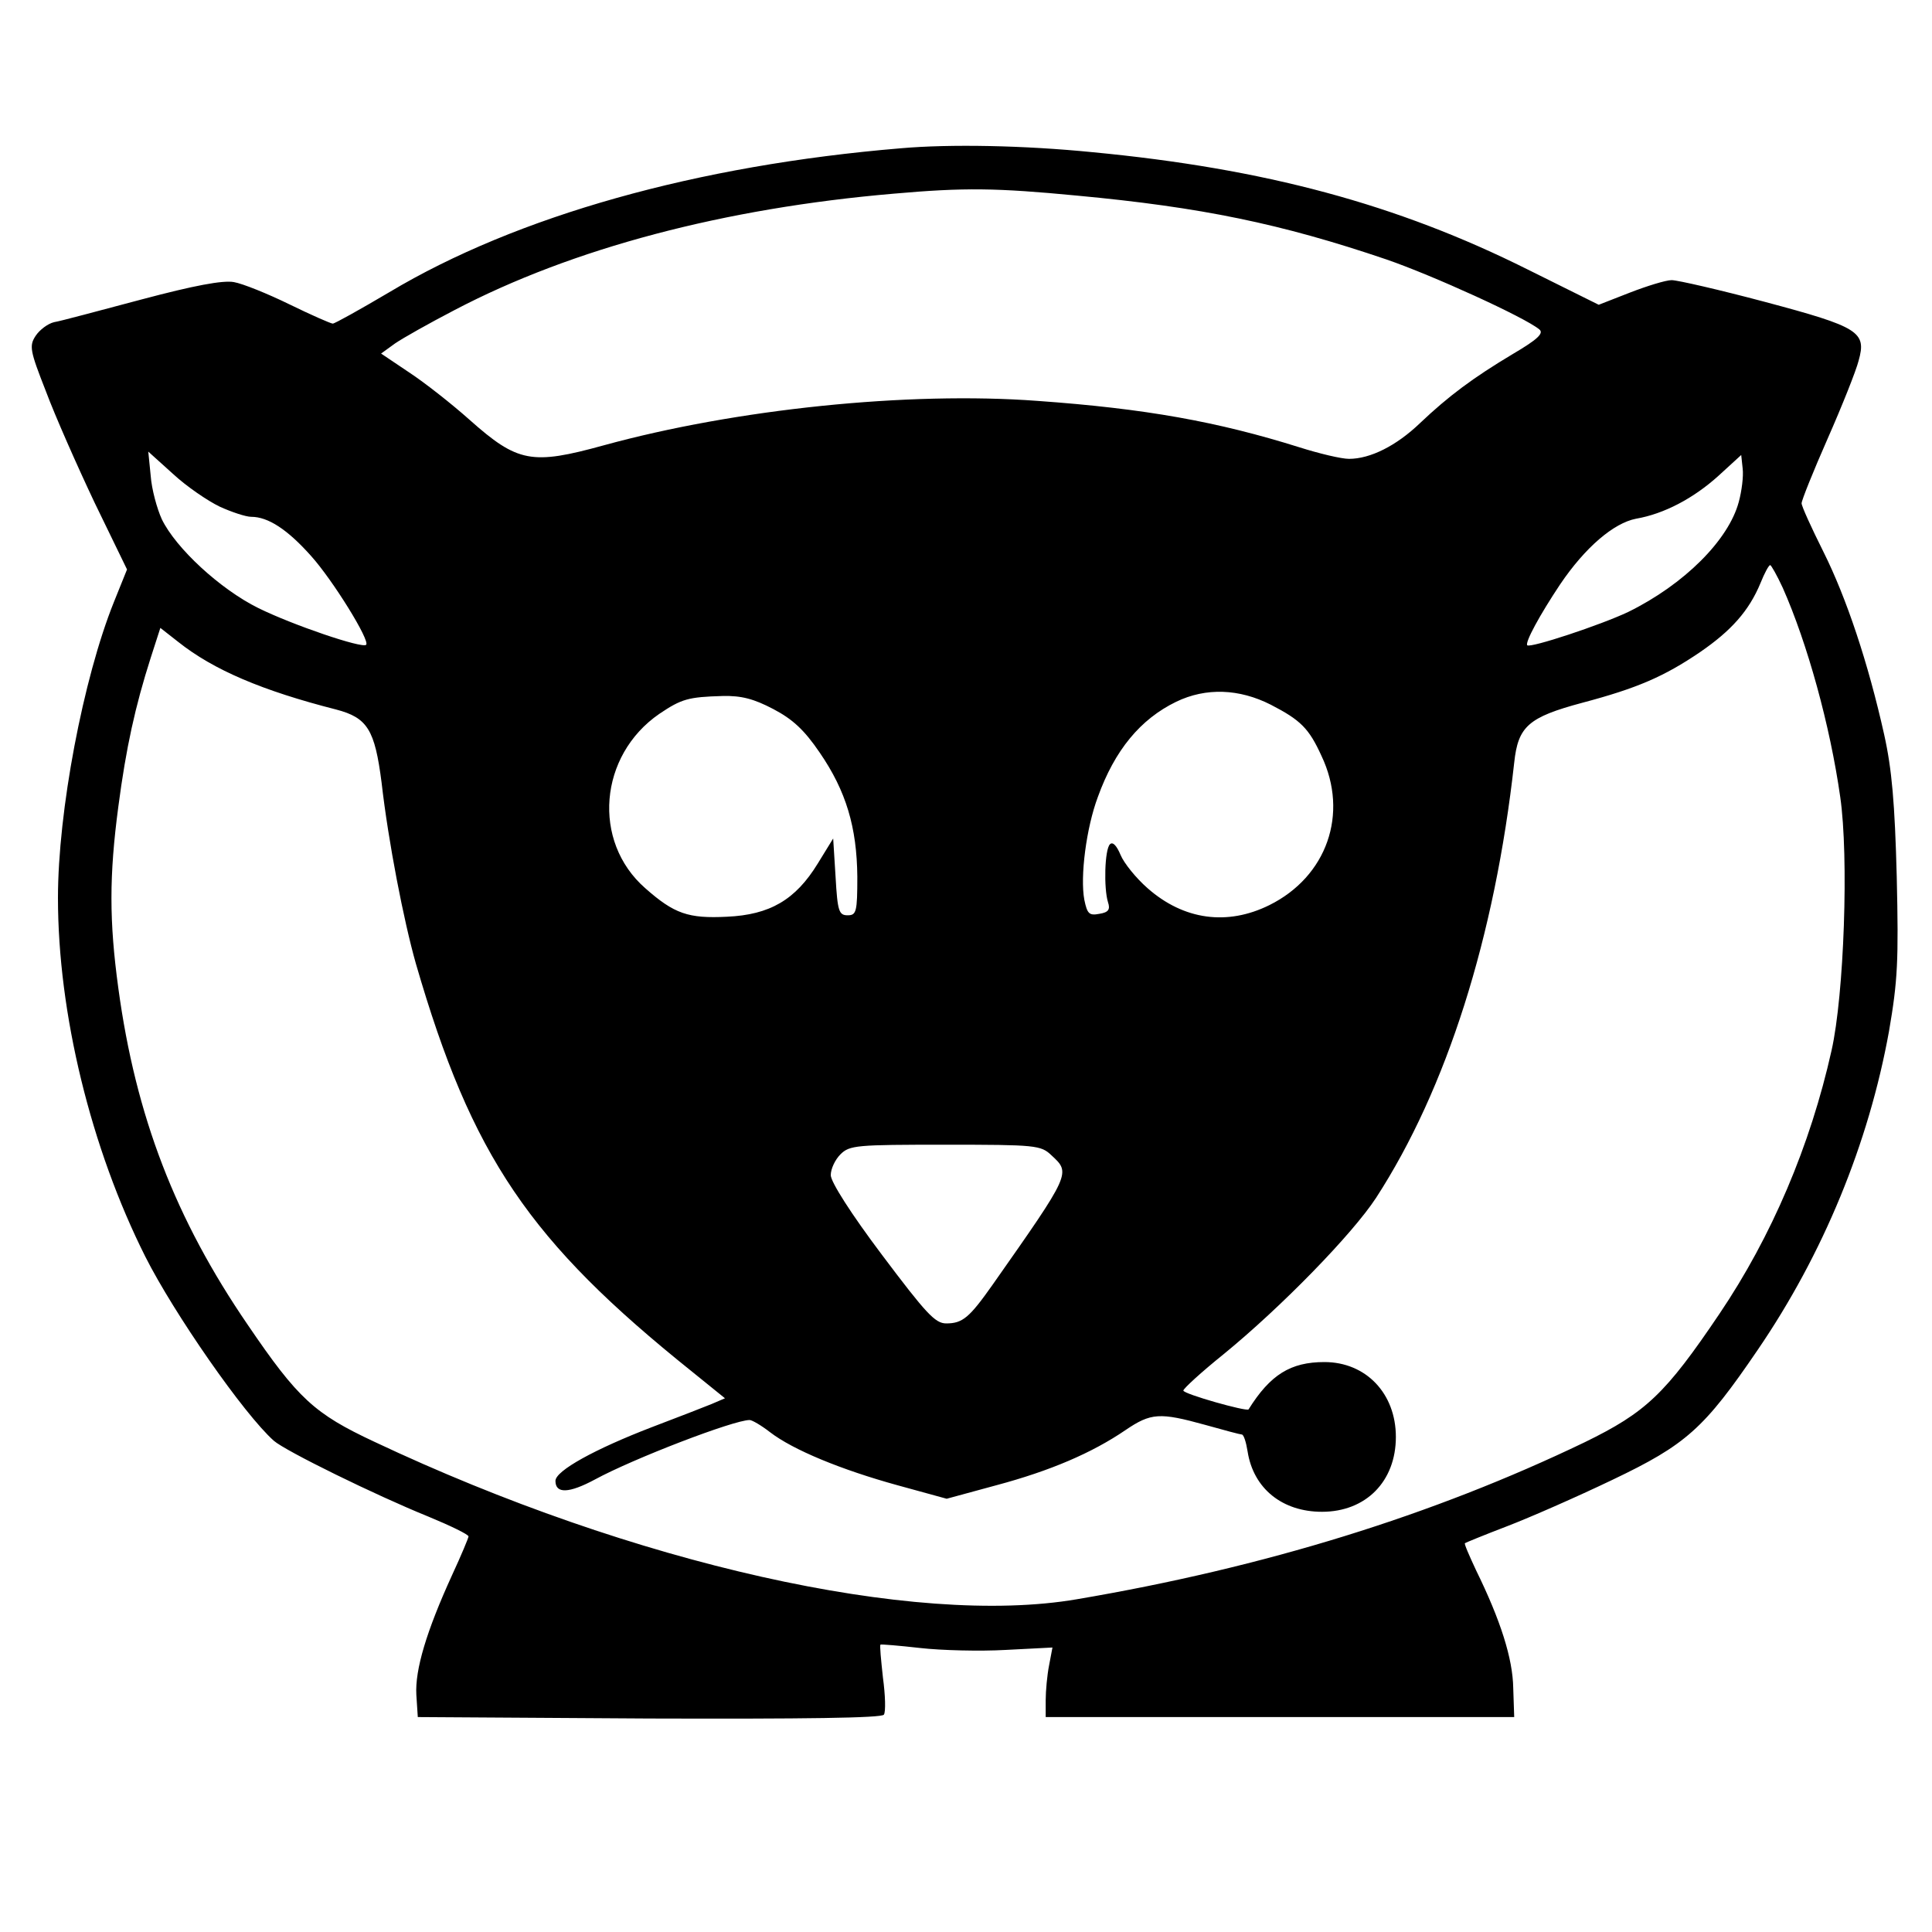 <?xml version="1.0" standalone="no"?>
<!DOCTYPE svg PUBLIC "-//W3C//DTD SVG 20010904//EN"
 "http://www.w3.org/TR/2001/REC-SVG-20010904/DTD/svg10.dtd">
<svg version="1.0" xmlns="http://www.w3.org/2000/svg"
 width="400pt" height="400pt" viewBox="0 0 400 400"
 preserveAspectRatio="xMidYMid meet">
<g transform="translate(0,400) scale(0.1,-0.1)"
fill="#000000" stroke="none">
<path d="M1865 3693 c-421 -35 -795 -140 -1059 -298 -61 -36 -113 -65 -117
-65 -4 0 -45 18 -90 40 -45 22 -97 43 -115 46 -23 4 -82 -7 -191 -36 -87 -23
-168 -45 -181 -47 -13 -3 -30 -16 -38 -28 -14 -21 -12 -31 21 -115 19 -51 65
-155 101 -231 l67 -138 -27 -67 c-64 -159 -116 -434 -116 -613 0 -239 68 -518
181 -743 59 -117 204 -326 266 -381 24 -21 209 -112 320 -157 46 -19 83 -37
83 -41 0 -3 -15 -39 -34 -80 -53 -116 -77 -196 -74 -248 l3 -46 479 -3 c320
-1 482 1 486 8 4 6 3 40 -2 77 -4 37 -7 67 -5 68 1 1 38 -2 82 -7 44 -5 124
-7 177 -4 l97 5 -7 -37 c-4 -20 -7 -53 -7 -72 l0 -35 485 0 485 0 -2 60 c-1
61 -26 140 -77 244 -14 30 -25 55 -23 56 1 1 40 17 87 35 47 18 145 61 218 96
153 73 190 106 301 269 136 199 230 428 272 660 18 105 20 145 16 320 -4 152
-10 222 -26 294 -33 148 -78 283 -126 379 -25 50 -45 94 -45 100 0 6 24 66 54
134 30 68 59 141 64 161 17 60 1 70 -194 122 -94 25 -181 45 -193 45 -12 0
-51 -12 -87 -26 l-64 -25 -147 73 c-270 135 -544 209 -902 243 -141 14 -294
17 -396 8z m365 -98 c257 -24 422 -58 640 -132 96 -33 287 -120 317 -145 10
-8 -4 -21 -55 -51 -82 -49 -133 -87 -192 -143 -49 -47 -103 -74 -147 -74 -16
0 -62 11 -103 24 -169 53 -318 80 -542 96 -268 20 -625 -17 -898 -92 -149 -41
-178 -36 -278 53 -37 33 -93 77 -125 98 l-58 39 29 21 c16 11 71 42 123 69
244 128 559 211 909 241 147 13 213 12 380 -4z m-1775 -644 c24 -11 54 -21 65
-21 35 0 75 -26 124 -81 45 -50 123 -176 114 -184 -8 -8 -152 41 -223 76 -79
39 -171 124 -200 184 -10 22 -21 62 -23 90 l-5 50 51 -46 c28 -26 72 -56 97
-68z m3145 10 c-21 -79 -113 -171 -229 -228 -57 -27 -202 -75 -209 -69 -5 6
26 63 68 126 52 77 111 127 157 136 58 10 119 42 171 89 l47 43 3 -28 c2 -16
-2 -47 -8 -69z m91 -178 c51 -115 98 -285 119 -433 18 -124 8 -410 -18 -525
-44 -197 -124 -385 -232 -545 -112 -166 -152 -204 -279 -266 -314 -151 -662
-259 -1051 -325 -337 -58 -919 73 -1455 326 -124 58 -158 89 -262 242 -150
219 -232 432 -268 697 -19 139 -19 233 0 376 16 122 35 208 67 308 l20 62 37
-29 c73 -58 174 -101 327 -140 65 -17 80 -42 94 -151 14 -123 46 -287 71 -375
116 -400 235 -575 572 -845 l68 -55 -28 -12 c-15 -6 -71 -28 -124 -48 -117
-45 -199 -90 -199 -111 0 -27 28 -26 82 3 79 43 287 123 320 123 5 0 24 -11
42 -25 48 -37 148 -78 264 -110 l102 -28 103 28 c112 30 198 67 267 114 53 36
71 37 165 11 39 -11 73 -20 76 -20 4 0 9 -16 12 -35 12 -77 72 -125 154 -125
91 0 153 63 153 155 0 90 -62 155 -148 155 -70 0 -112 -26 -157 -98 -4 -5
-135 32 -135 39 0 4 37 38 83 75 120 98 267 249 316 324 146 225 246 540 286
901 8 75 29 94 141 124 113 30 169 54 244 105 64 44 101 85 125 143 8 20 17
37 20 37 2 0 14 -21 26 -47z m-1060 -242 c62 -32 79 -49 105 -106 57 -120 11
-250 -108 -309 -87 -43 -177 -31 -252 35 -24 21 -49 52 -56 69 -8 19 -16 28
-22 22 -11 -11 -13 -91 -4 -120 5 -15 1 -21 -18 -24 -21 -4 -25 0 -31 29 -9
48 4 149 28 213 35 97 88 161 162 197 62 30 131 27 196 -6z m-1030 -9 c40 -21
64 -43 96 -90 55 -80 77 -155 78 -257 0 -73 -2 -80 -20 -80 -18 0 -21 8 -25
79 l-5 80 -32 -52 c-46 -75 -99 -106 -188 -110 -80 -4 -109 6 -169 59 -111 97
-96 275 29 361 46 31 60 35 131 37 39 1 65 -6 105 -27z m576 -924 c40 -37 41
-36 -122 -268 -48 -68 -62 -80 -96 -80 -23 0 -42 21 -133 142 -64 85 -106 151
-106 165 0 13 9 32 20 43 19 19 33 20 217 20 188 0 198 -1 220 -22z"/>
</g>
</svg>
